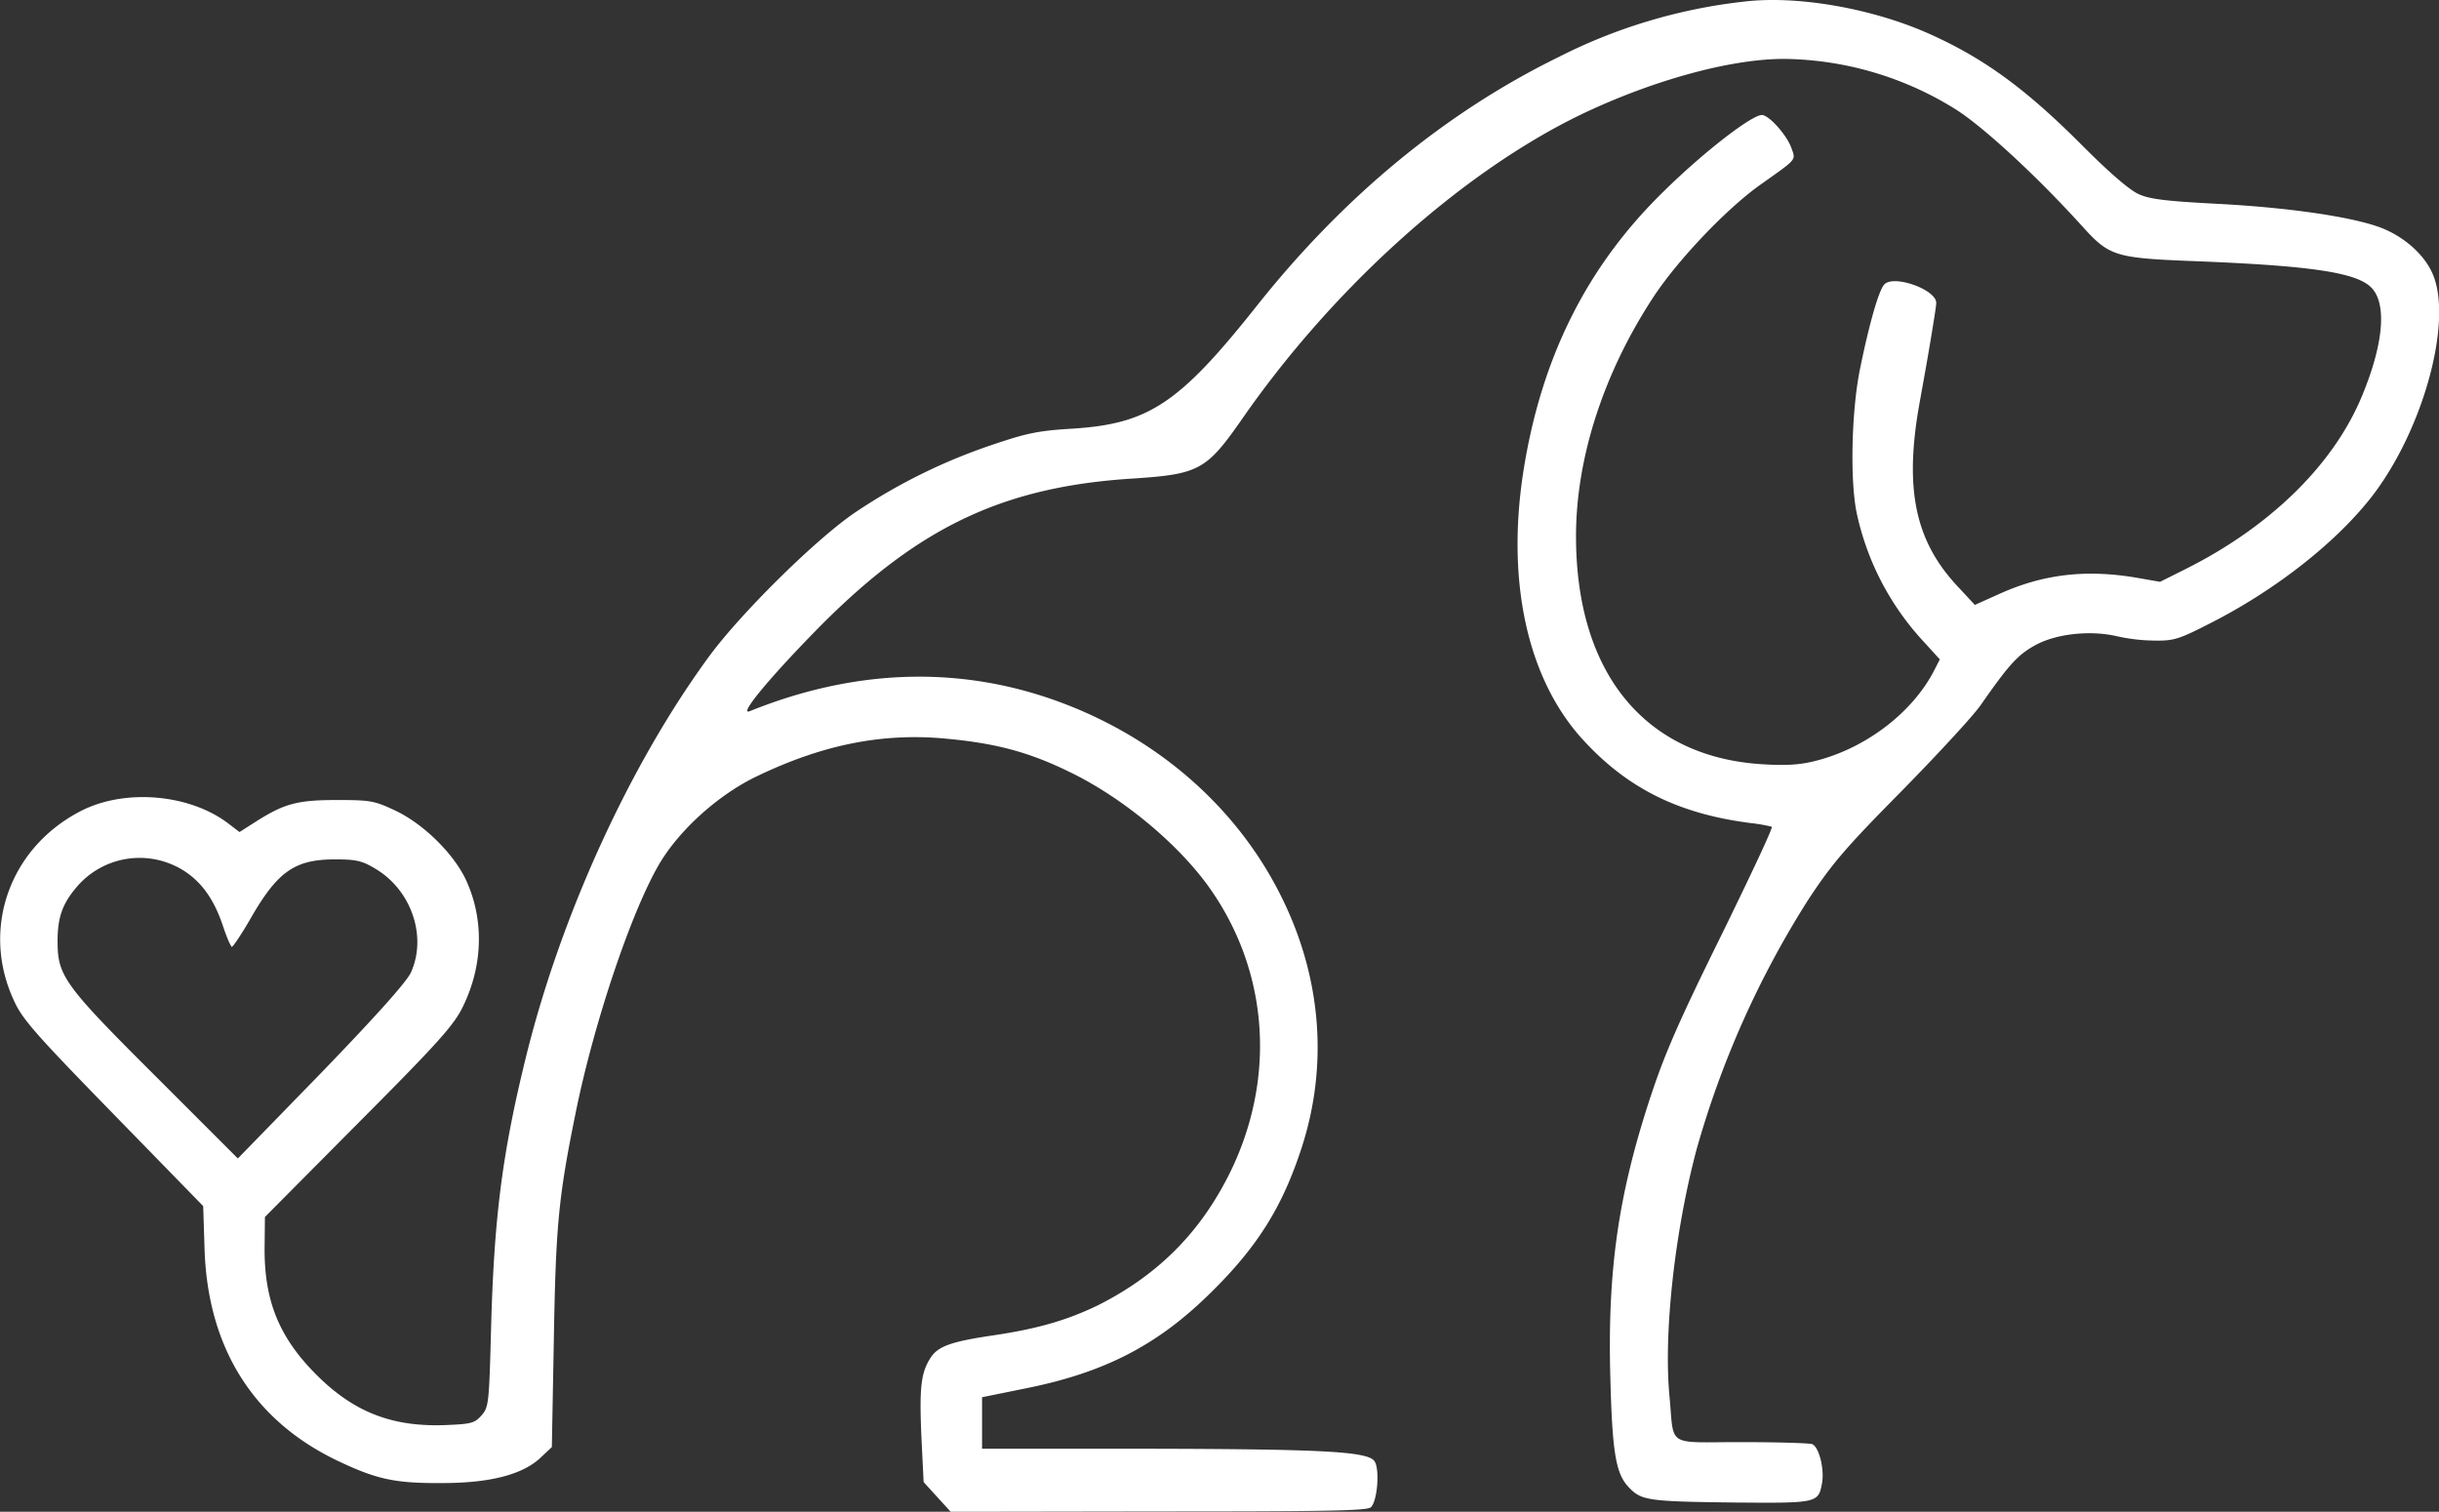 <svg id="New_Layer" data-name="New Layer" xmlns="http://www.w3.org/2000/svg" viewBox="0 0 738.72 457.92"><rect x="0" y="0" width="738.72" height="457.92" fill="#333333" stroke="none"/><defs><style>.cls-1{fill:#fff;fill-rule:evenodd;}</style></defs><path class="cls-1" d="M812,144.18A163.82,163.82,0,0,0,756,161c-34.2,16.8-64.7,42-90.8,74.7-23.9,30.2-33.1,36.3-56.2,37.8-10.2.6-13.8,1.3-24.1,4.8a172.93,172.93,0,0,0-41.4,20.3c-11.5,7.6-34.4,30.1-44.3,43.4-24.2,32.8-45.4,79.1-56,122.5-7,28.6-9.5,47.9-10.4,81.4-.6,22.8-.7,24-2.9,26.5-2,2.3-3.1,2.6-10.1,2.9-16.6.8-28.4-3.7-39.9-15.2-11.3-11.3-15.8-22.4-15.7-38.4l.1-9.4,28.4-28.6c24.5-24.6,28.9-29.6,31.6-35.2,6.2-12.7,6.4-26.9.6-38.9-3.9-7.8-12.7-16.4-21.1-20.4-6.4-3-7.5-3.2-17.8-3.2-12,0-15.9,1.1-24.7,6.7l-4.7,3-3.4-2.6c-11.7-8.9-31.1-10.6-44.4-3.9-21.9,11.1-30.7,36-20.4,57.8,2.5,5.5,6.8,10.3,30.1,34.2l27.1,27.8.4,12.5c.8,30,14.5,52.2,40,64.5,12.1,5.8,17.7,7,32,6.9,14.6,0,24.4-2.6,29.8-7.7l3.4-3.2.6-32.5c.6-34.8,1.4-43.2,6.7-69.2,5.6-27.4,17-61.1,25.4-75.2,6.1-10.2,17.7-20.6,29-26.1,20.2-9.8,38.4-13.4,57.6-11.6,15.2,1.4,25.3,4.1,37.5,10.1,15.8,7.6,32.6,21.5,42.1,34.7,21,29.3,20.8,67.8-.7,98.9-8.2,11.8-18.9,20.9-32.5,27.8-9.4,4.6-18.3,7.2-31.6,9.2-13,1.9-17,3.3-19.3,6.7-3,4.6-3.5,8.9-2.9,23.5l.7,14.3,4.1,4.5,4.1,4.5,63-.1c51.4,0,63.2-.2,64.3-1.3,2-2,2.7-11.8,1-14-2.2-2.9-16-3.6-70-3.7h-48.8v-15.6l12.8-2.6c24.3-4.8,40.5-13.2,56.7-29.3,14.1-13.9,21.6-26,27.4-44,7.9-24.6,5.9-50.9-5.9-75-13.8-28.4-39.4-50.3-71.2-61-29-9.7-59.5-8.3-90.2,4.1-3.7,1.4,7.4-11.7,22.3-26.7,29.5-29.4,55-41.4,94-43.8,19.8-1.3,22.1-2.6,32.7-17.8,27.7-40,66.6-74.9,102.7-92.4,21.7-10.4,45.3-16.9,61.6-16.9a100.06,100.06,0,0,1,51.7,15.1c8.4,5.2,24.9,20.4,38.9,35.9,7.8,8.6,9.8,9.3,32,10.2,37.2,1.4,51,3.5,55.4,8.2,4.6,4.9,3.6,16.9-2.9,32.6-8.6,20.9-27.9,39.8-53.8,52.7l-7.4,3.7-6.9-1.2c-15.7-2.7-28.8-1.1-42.3,5.1l-6.9,3.1-5.4-5.8c-12.7-13.7-16-29.3-11.4-55.1,1.1-6.1,2.7-15,3.5-19.9s1.6-9.7,1.6-10.7c0-4-12.8-8.6-15.7-5.6-1.7,1.7-4.7,12.3-7.5,26.2-2.5,12.8-2.9,33.4-.9,43a82.74,82.74,0,0,0,20,38.7l5.2,5.7-1.7,3.3c-6.5,12.7-20.5,23.4-35.4,27.3-4.8,1.3-9,1.6-16,1.2-36-1.9-57.1-27.4-57.1-69.1,0-23.9,8.5-49.9,23.8-73,7.5-11.2,22.1-26.5,32.2-33.6,11.1-7.9,10.6-7.2,9.2-11.1s-6.8-9.9-8.9-9.9c-3.1,0-17.6,11.2-29.5,22.9-23.6,22.9-37.6,51-42.9,86.1-5,33.6,1.8,63,19,81.1,13.3,14.2,28.7,21.7,50.2,24.4a46.52,46.52,0,0,1,6.2,1.1c.4.3-6.5,14.9-15.2,32.7-12.6,25.5-17.1,35.7-21.4,48.7-9.9,29.9-13.2,53-12.3,85.5.6,23.2,1.7,29.3,5.8,33.4,3.7,3.8,5.9,4.1,32.5,4.4,24.4.2,24.7.1,25.8-5.8.8-4.3-.9-11.1-3-11.9-.9-.3-10.5-.6-21.5-.6-23,0-20.2,1.8-21.7-14-1.8-19,1.6-49.8,8.2-74.6a285.17,285.17,0,0,1,33.9-75.8c7.2-10.9,11.2-15.6,28.3-32.9,10.9-11.1,21.7-22.8,23.9-26,8.5-12.2,11.2-15.2,16.5-18.1,6.3-3.5,16.8-4.6,24.8-2.7a54.84,54.84,0,0,0,11.3,1.3c5.8.1,7.4-.4,16.4-5,20.3-10.2,39.3-25.2,50.1-39.5,15.3-20.4,23.9-52.8,17.7-66.7-2.6-5.9-8.7-11.2-15.7-13.9-8.8-3.3-28.1-6.1-49.5-7.2-15.3-.8-20.4-1.4-23.7-2.9-2.8-1.2-8.9-6.5-17.1-14.7-17.4-17.5-30.3-26.8-47.1-34.2C850.55,146.08,828,142.18,812,144.18Zm-474.4,262c6.6,3.4,10.9,8.9,13.9,17.7,1.2,3.7,2.5,6.6,2.8,6.6s2.9-3.8,5.6-8.5c8.2-14.3,13.4-18,25.6-18,6.4,0,8.2.4,12.2,2.8,10.9,6.4,15.8,20.5,10.8,31.5-1.3,2.8-10.4,13-27.1,30.3l-25.3,26-24.8-24.8c-27.9-27.8-29.8-30.5-29.8-41,0-7.4,1.5-11.5,6.1-16.8A25,25,0,0,1,337.55,406.18Z" transform="translate(-284.06 -143.66)"/></svg>